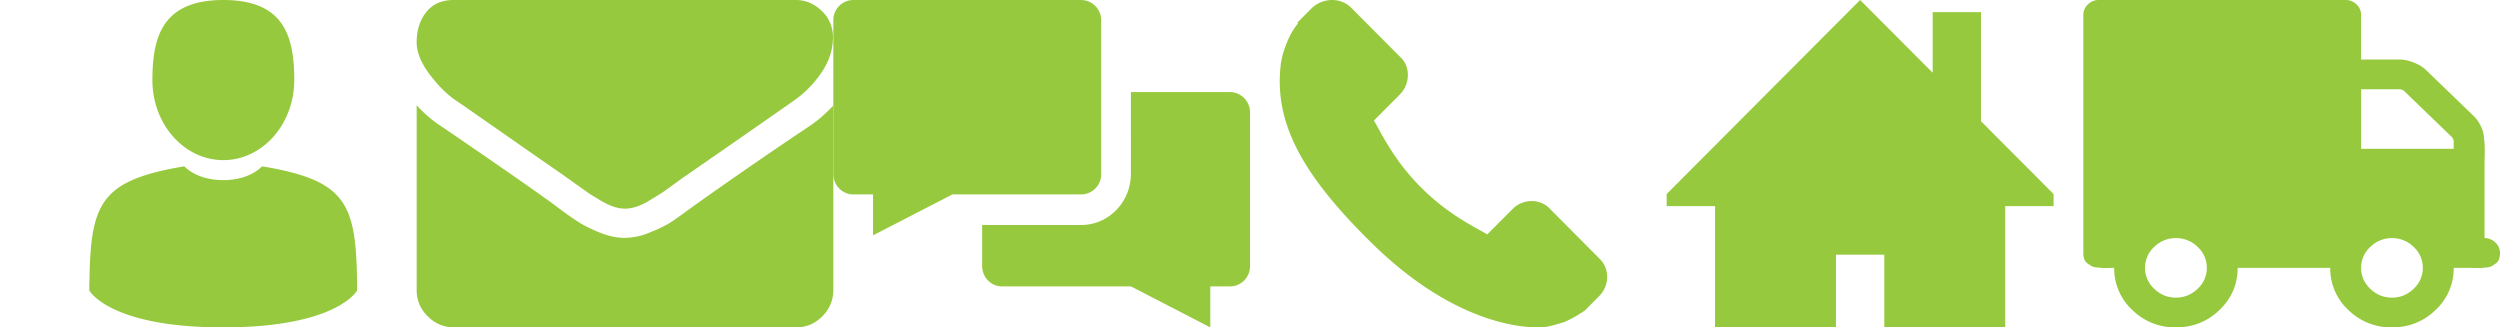 <svg width="84" height="11" fill="none" xmlns="http://www.w3.org/2000/svg"><path d="M69 6.519l-2.438-2.445V.407h-1.624v2.037L62.5 0 56 6.519v.407h1.625V11h4.063V8.556h1.624V11h4.063V6.926H69v-.407zM15.341 3.391c.18.12.707.491 1.605 1.114.886.623 1.569 1.09 2.048 1.426.048.036.168.12.335.24.168.12.312.216.42.3.107.072.25.155.407.251.155.096.311.168.443.216.143.048.275.072.395.072h.012c.12 0 .252-.024.395-.072.144-.048.288-.12.443-.216.156-.096.3-.18.407-.251.108-.072.252-.18.42-.3.167-.12.275-.204.335-.24.48-.335 1.7-1.174 3.653-2.54a3.62 3.62 0 0 0 .946-.958c.251-.372.383-.767.383-1.175a1.2 1.2 0 0 0-.371-.887c-.252-.24-.54-.371-.875-.371H15.245c-.395 0-.706.132-.922.407-.215.264-.323.611-.323 1.019 0 .324.144.683.431 1.066.288.384.587.683.91.9z" fill="#96C93D"/><path d="M27.21 4.23a161.99 161.99 0 0 0-3.893 2.684c-.299.216-.538.395-.718.515-.18.12-.431.252-.743.372a2.211 2.211 0 0 1-.862.191h-.012c-.264 0-.55-.06-.862-.191-.3-.12-.551-.252-.73-.372a10.27 10.27 0 0 1-.72-.515c-.706-.515-2-1.414-3.88-2.696a3.98 3.98 0 0 1-.79-.683v6.207c0 .347.12.635.371.886.24.24.54.372.886.372h11.486c.347 0 .634-.12.886-.371.24-.24.371-.54.371-.887V3.547c-.24.252-.491.48-.79.683zm26.547 4.475L52.06 6.999c-.34-.341-.898-.317-1.238.024l-.849.853c-.048-.024-.121-.073-.17-.097-.533-.293-1.286-.707-2.062-1.487-.776-.78-1.189-1.536-1.48-2.072-.024-.049-.073-.122-.097-.17l.582-.585.291-.293c.34-.341.364-.926.025-1.243l-1.7-1.706c-.364-.317-.922-.292-1.286.049l-.485.487.024.025a2.38 2.38 0 0 0-.388.682 2.82 2.82 0 0 0-.194.707c-.218 1.877.63 3.583 2.936 5.874 3.178 3.192 5.75 2.949 5.871 2.949.243-.025.461-.098.704-.17.243-.098.485-.245.704-.39l.485-.488c.34-.341.364-.902.024-1.243z" fill="#96C93D"/><path d="M36.333 0h-7.666A.677.677 0 0 0 28 .688v5.156c0 .38.298.688.667.688h.667v1.375L32 6.532h4.333A.677.677 0 0 0 37 5.844V.688A.68.68 0 0 0 36.333 0z" fill="#96C93D"/><path d="M41.33 3.093h-3.332V5.84c0 .947-.747 1.72-1.668 1.72H33v1.376c0 .38.298.687.667.687H38L40.666 11V9.624h.667A.677.677 0 0 0 42 8.937V3.78a.681.681 0 0 0-.67-.687zM70.154.148A.508.508 0 0 1 70.518 0h8.296a.51.51 0 0 1 .365.148.472.472 0 0 1 .154.352V2h1.297c.145 0 .303.034.474.102.17.067.306.15.409.25l1.604 1.546c.07.068.13.146.182.235.051.088.09.168.114.238.024.07.042.167.052.29a3.512 3.512 0 0 1 .02.566l-.004.273V8c.141 0 .262.05.365.149A.472.472 0 0 1 84 8.5a.59.59 0 0 1-.033.207.296.296 0 0 1-.109.145 2.882 2.882 0 0 1-.133.09.464.464 0 0 1-.19.046l-.183.016a2.718 2.718 0 0 1-.207 0A13.54 13.54 0 0 0 82.963 9h-.519a1.89 1.89 0 0 1-.608 1.414c-.404.39-.893.586-1.466.586a2.036 2.036 0 0 1-1.466-.586A1.893 1.893 0 0 1 78.296 9h-3.111c0 .552-.203 1.023-.608 1.414-.404.39-.893.586-1.466.586a2.037 2.037 0 0 1-1.467-.586A1.893 1.893 0 0 1 71.037 9l-.182.004a2.686 2.686 0 0 1-.206 0 29.981 29.981 0 0 1-.183-.016.464.464 0 0 1-.19-.047 2.867 2.867 0 0 1-.134-.09.295.295 0 0 1-.11-.144A.59.59 0 0 1 70 8.5v-8c0-.135.051-.252.154-.352zm9.487 9.555c.206.198.448.297.73.297.28 0 .524-.099.728-.297A.944.944 0 0 0 81.407 9a.945.945 0 0 0-.308-.703A1.014 1.014 0 0 0 80.37 8c-.28 0-.523.1-.729.297a.945.945 0 0 0-.308.703c0 .271.103.505.308.703zM79.333 5h3.111v-.234a.23.23 0 0 0-.073-.172L80.792 3.07a.247.247 0 0 0-.178-.07h-1.28v2zm-6.951 4.703c.205.198.448.297.729.297.28 0 .524-.099.73-.297A.944.944 0 0 0 74.149 9a.945.945 0 0 0-.308-.703A1.018 1.018 0 0 0 73.11 8c-.281 0-.524.1-.73.297a.945.945 0 0 0-.307.703c0 .271.103.505.308.703zM7.504 5.38c1.314 0 2.383-1.205 2.383-2.69 0-1.484-.35-2.69-2.383-2.69-2.032.004-2.383 1.21-2.383 2.694S6.191 5.38 7.504 5.38zm4.492 3.998c-.043-2.588-.406-3.322-3.19-3.79 0 0-.393.464-1.306.464s-1.306-.464-1.306-.464c-2.75.464-3.135 1.186-3.186 3.708-.004.204-.004.216-.008.192v.271S3.663 11 7.5 11c3.837 0 4.5-1.241 4.5-1.241v-.2l-.004-.18z" fill="#96C93D"/></svg>
